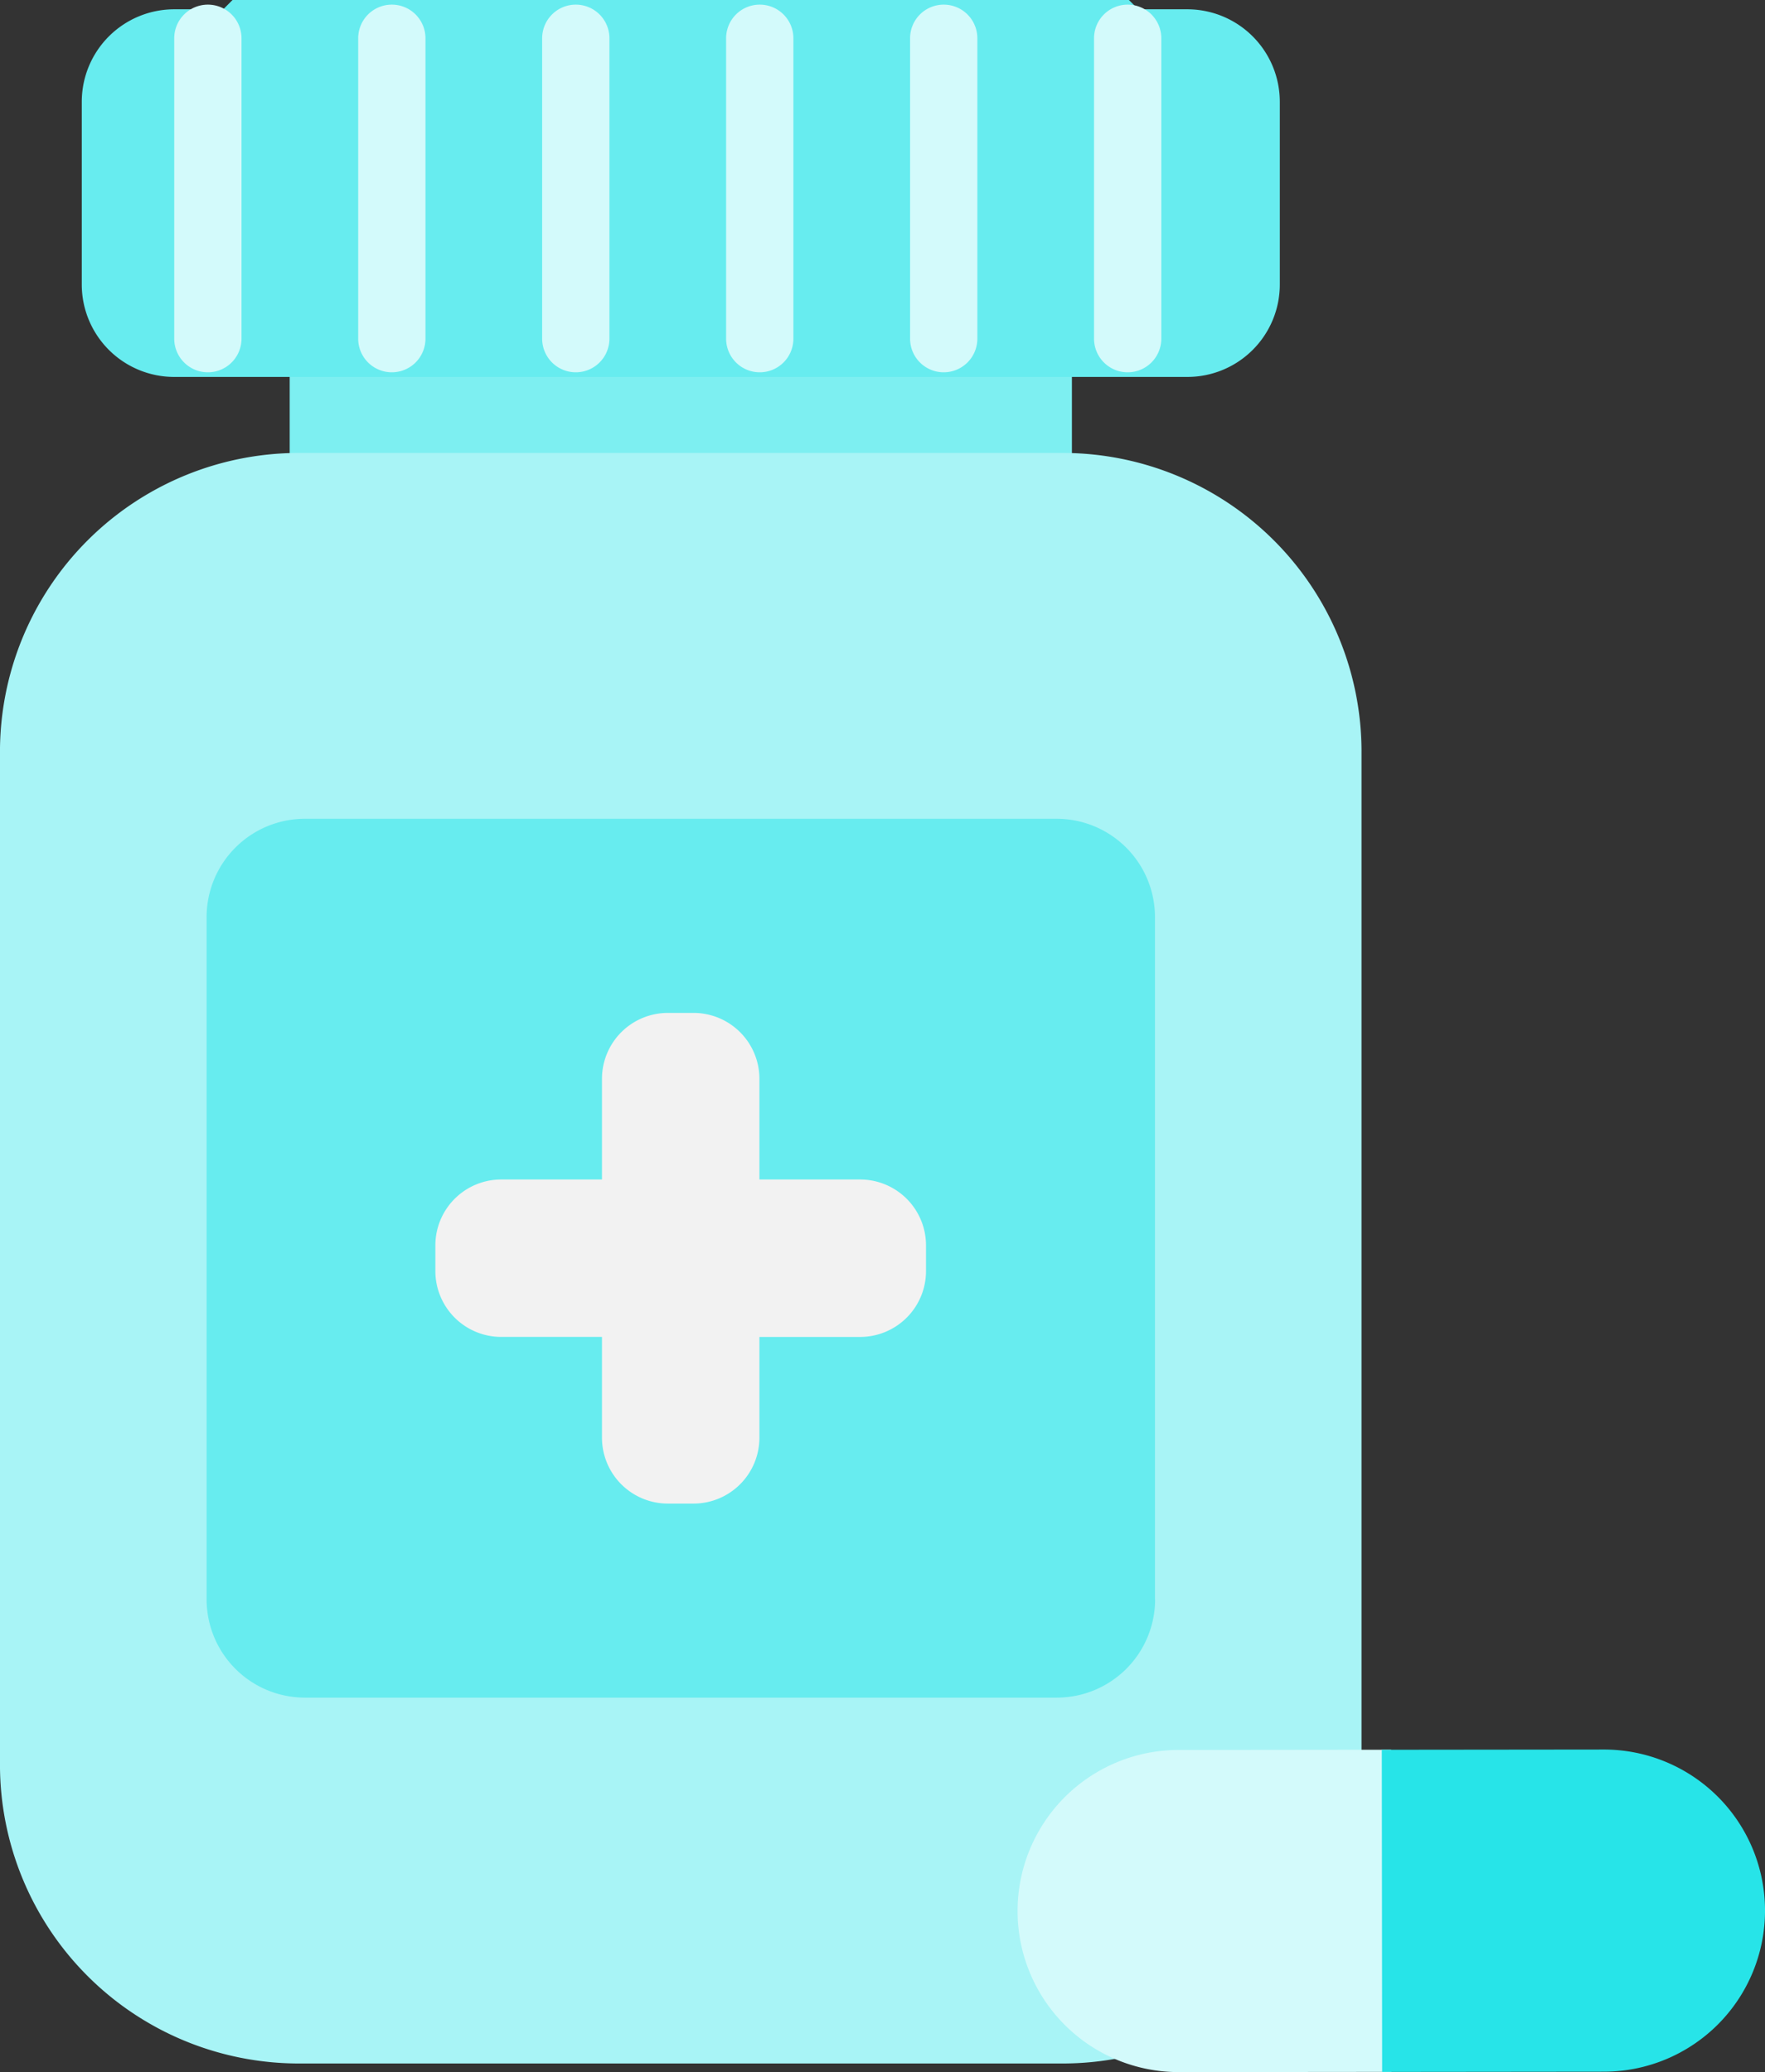 <svg xmlns="http://www.w3.org/2000/svg" width="68.207" height="80.079" viewBox="0 0 68.207 80.079">
  <rect x="0" y="0" width="68.207" height="80.079" fill="#333333" stroke="none"/>
  <g id="Group_3794" data-name="Group 3794" transform="translate(-48.951 -22.66)">
    <rect id="Rectangle_2639" data-name="Rectangle 2639" width="30.228" height="4.405" transform="translate(60.146 36.684)" fill="#7deff1"/>
    <path id="Path_29195" data-name="Path 29195" d="M101.567,150.883a11.55,11.55,0,0,1-11.549,11.55H60.5a11.55,11.55,0,0,1-11.55-11.55V111.742a11.549,11.549,0,0,1,11.55-11.55H90.017a11.55,11.55,0,0,1,11.549,11.55v39.141Z" transform="translate(0 -60.027)" fill="#a8f4f6"/>
    <path id="Path_29196" data-name="Path 29196" d="M77.95,39.715V36.184H74.307v3.532a3.574,3.574,0,0,0,3.574,3.574h3.643A3.574,3.574,0,0,1,77.95,39.715Z" transform="translate(-19.631 -10.471)" fill="#2571a0"/>
    <path id="Path_29197" data-name="Path 29197" d="M237.553,322.158l-8.217.009a6.225,6.225,0,1,0,.013,12.45l8.217-.008Z" transform="translate(-134.843 -231.878)" fill="#d3fafb"/>
    <path id="Path_29198" data-name="Path 29198" d="M285.474,334.58l8.577-.009a6.225,6.225,0,0,0-.013-12.45l-8.577.009Z" transform="translate(-183.111 -231.848)" fill="#27e4e8"/>
    <path id="Path_29199" data-name="Path 29199" d="M120.949,192.959a3.8,3.8,0,0,1-3.8,3.8H88.095a3.8,3.8,0,0,1-3.8-3.8V166.6a3.8,3.8,0,0,1,3.8-3.805h29.049a3.8,3.8,0,0,1,3.8,3.805v26.364Z" transform="translate(-27.36 -108.492)" fill="#67ecef"/>
    <path id="Path_29200" data-name="Path 29200" d="M139.895,202.475H136v-3.891a2.547,2.547,0,0,0-2.547-2.547h-.99a2.547,2.547,0,0,0-2.547,2.547v3.891h-3.892a2.547,2.547,0,0,0-2.547,2.547v.99a2.547,2.547,0,0,0,2.547,2.547h3.892v3.892A2.547,2.547,0,0,0,132.466,215h.99A2.548,2.548,0,0,0,136,212.451V208.56h3.891a2.547,2.547,0,0,0,2.547-2.547v-.99A2.547,2.547,0,0,0,139.895,202.475Z" transform="translate(-57.702 -134.232)" fill="#f2f2f2"/>
    <path id="Path_29201" data-name="Path 29201" d="M109.244,26.594v7.061a3.572,3.572,0,0,1-3.575,3.572H66.522a3.572,3.572,0,0,1-3.575-3.572V26.594a3.575,3.575,0,0,1,3.575-3.575h1.892l.36-.36h34.639l.359.36h1.9A3.576,3.576,0,0,1,109.244,26.594Z" transform="translate(-10.836)" fill="#67ecef"/>
    <path id="Path_29202" data-name="Path 29202" d="M81.379,36.365a1.3,1.3,0,0,1-1.3,1.3h0a1.3,1.3,0,0,1-1.3-1.3V24.756a1.3,1.3,0,0,1,1.3-1.3h0a1.3,1.3,0,0,1,1.3,1.3Zm7.109,0a1.3,1.3,0,0,1-1.3,1.3h0a1.3,1.3,0,0,1-1.3-1.3V24.756a1.3,1.3,0,0,1,1.3-1.3h0a1.3,1.3,0,0,1,1.3,1.3Zm7.109,0a1.3,1.3,0,0,1-1.3,1.3h0a1.3,1.3,0,0,1-1.3-1.3V24.756a1.3,1.3,0,0,1,1.3-1.3h0a1.3,1.3,0,0,1,1.3,1.3Zm7.109,0a1.3,1.3,0,0,1-1.3,1.3h0a1.3,1.3,0,0,1-1.3-1.3V24.756a1.3,1.3,0,0,1,1.3-1.3h0a1.3,1.3,0,0,1,1.3,1.3Zm7.109,0a1.3,1.3,0,0,1-1.3,1.3h0a1.3,1.3,0,0,1-1.3-1.3V24.756a1.3,1.3,0,0,1,1.3-1.3h0a1.3,1.3,0,0,1,1.3,1.3Zm7.109,0a1.3,1.3,0,0,1-1.3,1.3h0a1.3,1.3,0,0,1-1.3-1.3V24.756a1.3,1.3,0,0,1,1.3-1.3h0a1.3,1.3,0,0,1,1.3,1.3Z" transform="translate(-23.095 -0.617)" fill="#d3fafb"/>
  </g>
</svg>
